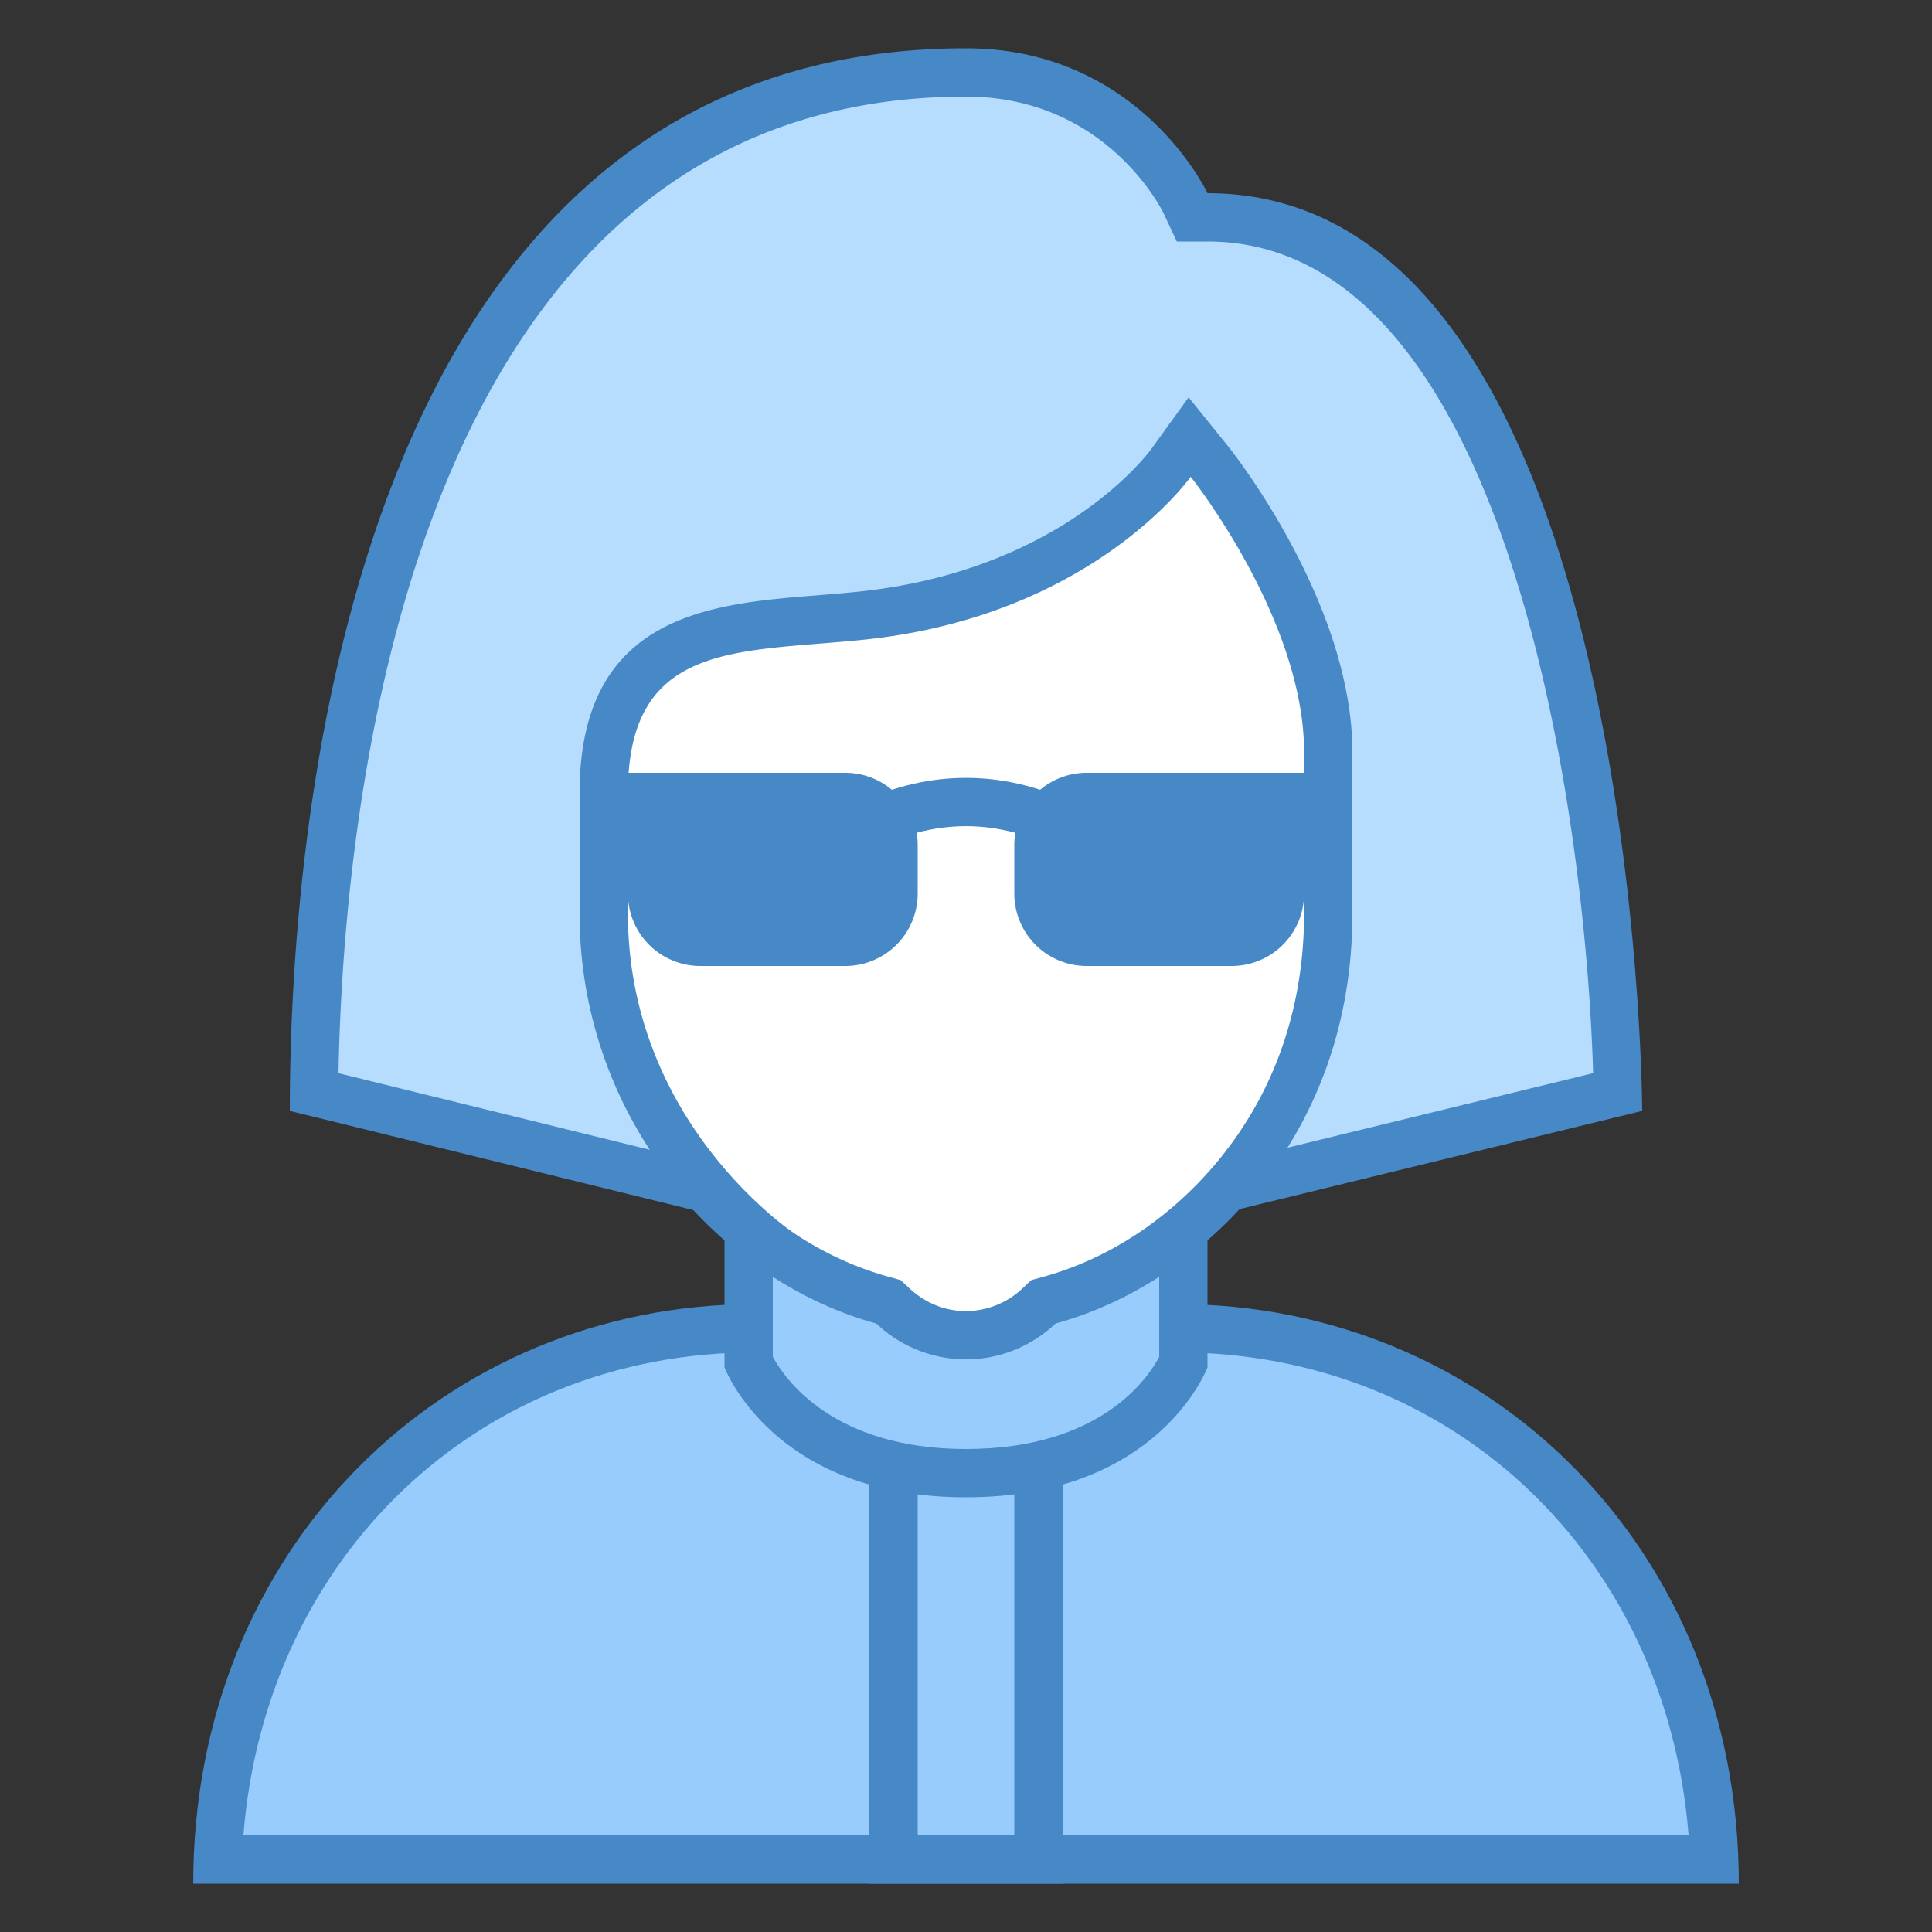 <svg xmlns="http://www.w3.org/2000/svg" viewBox="0 0 40 40"><rect x="0" y="0" width="40" height="40" fill="#333333" stroke="none"/><path d="M4.512 38.5c.234-6.305 4.937-11 11.125-11h8.726c6.188 0 10.89 4.695 11.13 11z" fill="#98ccfd"/><path d="M24.363 28c5.739 0 10.14 4.234 10.598 10H5.039c.457-5.766 4.86-10 10.598-10h8.726m0-1h-8.726C9.21 27 4 32.04 4 39h32c0-6.96-5.21-12-11.637-12z" fill="#4788c7"/><path d="M18.5 29.5h3v9h-3z" fill="#98ccfd"/><path d="M21 30v8h-2v-8h2m1-1h-4v10h4z" fill="#4788c7"/><path d="M20 30.5c-3.254 0-4.313-1.898-4.5-2.297v-5.355h9v5.359c-.188.402-1.238 2.293-4.5 2.293z" fill="#98ccfd"/><path d="M24 23.348v4.746c-.238.449-1.223 1.906-4 1.906-2.758 0-3.758-1.46-4-1.91v-4.742h8m1-1H15v5.96S15.996 31 20 31s5-2.691 5-2.691z" fill="#4788c7"/><path d="M20 27.645a2.18 2.18 0 0 1-1.512-.61l-.093-.082-.118-.035c-3.293-.902-5.777-4.211-5.777-7.695v-8.914a3.318 3.318 0 0 1 3.313-3.317h8.374A3.32 3.32 0 0 1 27.5 10.31v8.914c0 3.484-2.484 6.793-5.777 7.695l-.118.035-.093.082a2.18 2.18 0 0 1-1.512.61z" fill="#fff"/><path d="M24.188 7.492A2.816 2.816 0 0 1 27 10.305v8.918c0 3.265-2.324 6.367-5.41 7.215l-.238.066-.18.168a1.706 1.706 0 0 1-1.172.473c-.434 0-.848-.168-1.172-.473l-.18-.168-.238-.067C15.324 25.59 13 22.489 13 19.224v-8.918a2.816 2.816 0 0 1 2.813-2.813h8.374m0-1h-8.375A3.813 3.813 0 0 0 12 10.305v8.918c0 3.765 2.695 7.23 6.145 8.18a2.698 2.698 0 0 0 1.855.742c.719 0 1.371-.286 1.855-.743 3.45-.949 6.145-4.414 6.145-8.18v-8.917a3.813 3.813 0 0 0-3.813-3.813z" fill="#4788c7"/><path d="M17.285 17.512s1.102-.907 2.715-.907c1.613 0 2.715.907 2.715.907" fill="none" stroke="#4788c7" stroke-miterlimit="10"/><path d="M22.5 16H27v2.5a1.5 1.5 0 0 1-1.5 1.5h-3a1.5 1.5 0 0 1-1.5-1.5v-1a1.5 1.5 0 0 1 1.5-1.5zm-5 0H13v2.5a1.5 1.5 0 0 0 1.5 1.5h3a1.5 1.5 0 0 0 1.5-1.5v-1a1.5 1.5 0 0 0-1.5-1.5z" fill="#4788c7"/><path d="M6.504 22.61C6.554 17.155 7.78 1.5 20 1.5c3.242 0 4.535 2.684 4.547 2.71l.137.29H25c7.648 0 8.418 15.43 8.492 18.11l-8.058 1.964c.992-1.129 2.066-2.976 2.066-5.668v-3.328c0-2.906-2.355-5.89-2.457-6.015l-.41-.52-.387.539c-.02.027-1.984 2.711-6.43 3.164-.304.031-.601.059-.89.078-2.18.176-4.43.356-4.43 3.598v2.484c0 2.64 1.172 4.547 2.203 5.715z" fill="#b6dcfe"/><path d="M20 2c2.89 0 4.05 2.328 4.094 2.422l.27.578H25c6.188 0 7.824 11.762 7.984 17.219l-6.328 1.543C27.395 22.578 28 20.98 28 18.906v-3.328c0-3.078-2.46-6.195-2.566-6.328l-.825-1.023-.77 1.066c-.073.102-1.878 2.527-6.073 2.957-.297.031-.594.055-.883.078-2.176.176-4.883.395-4.883 4.094v2.484a8.91 8.91 0 0 0 1.453 4.899l-6.445-1.586C7.113 16.57 8.516 2 20 2m0-1C7.266 1 6 17.035 6 23l10.508 2.582S13 23.309 13 18.906v-2.484c0-3.152 2.277-2.91 4.867-3.176 4.75-.484 6.785-3.375 6.785-3.375S27 12.812 27 15.578v3.328c0 4.649-3.438 6.64-3.438 6.64L34 23s-.066-19-9-19c0 0-1.398-3-5-3z" fill="#4788c7"/></svg>